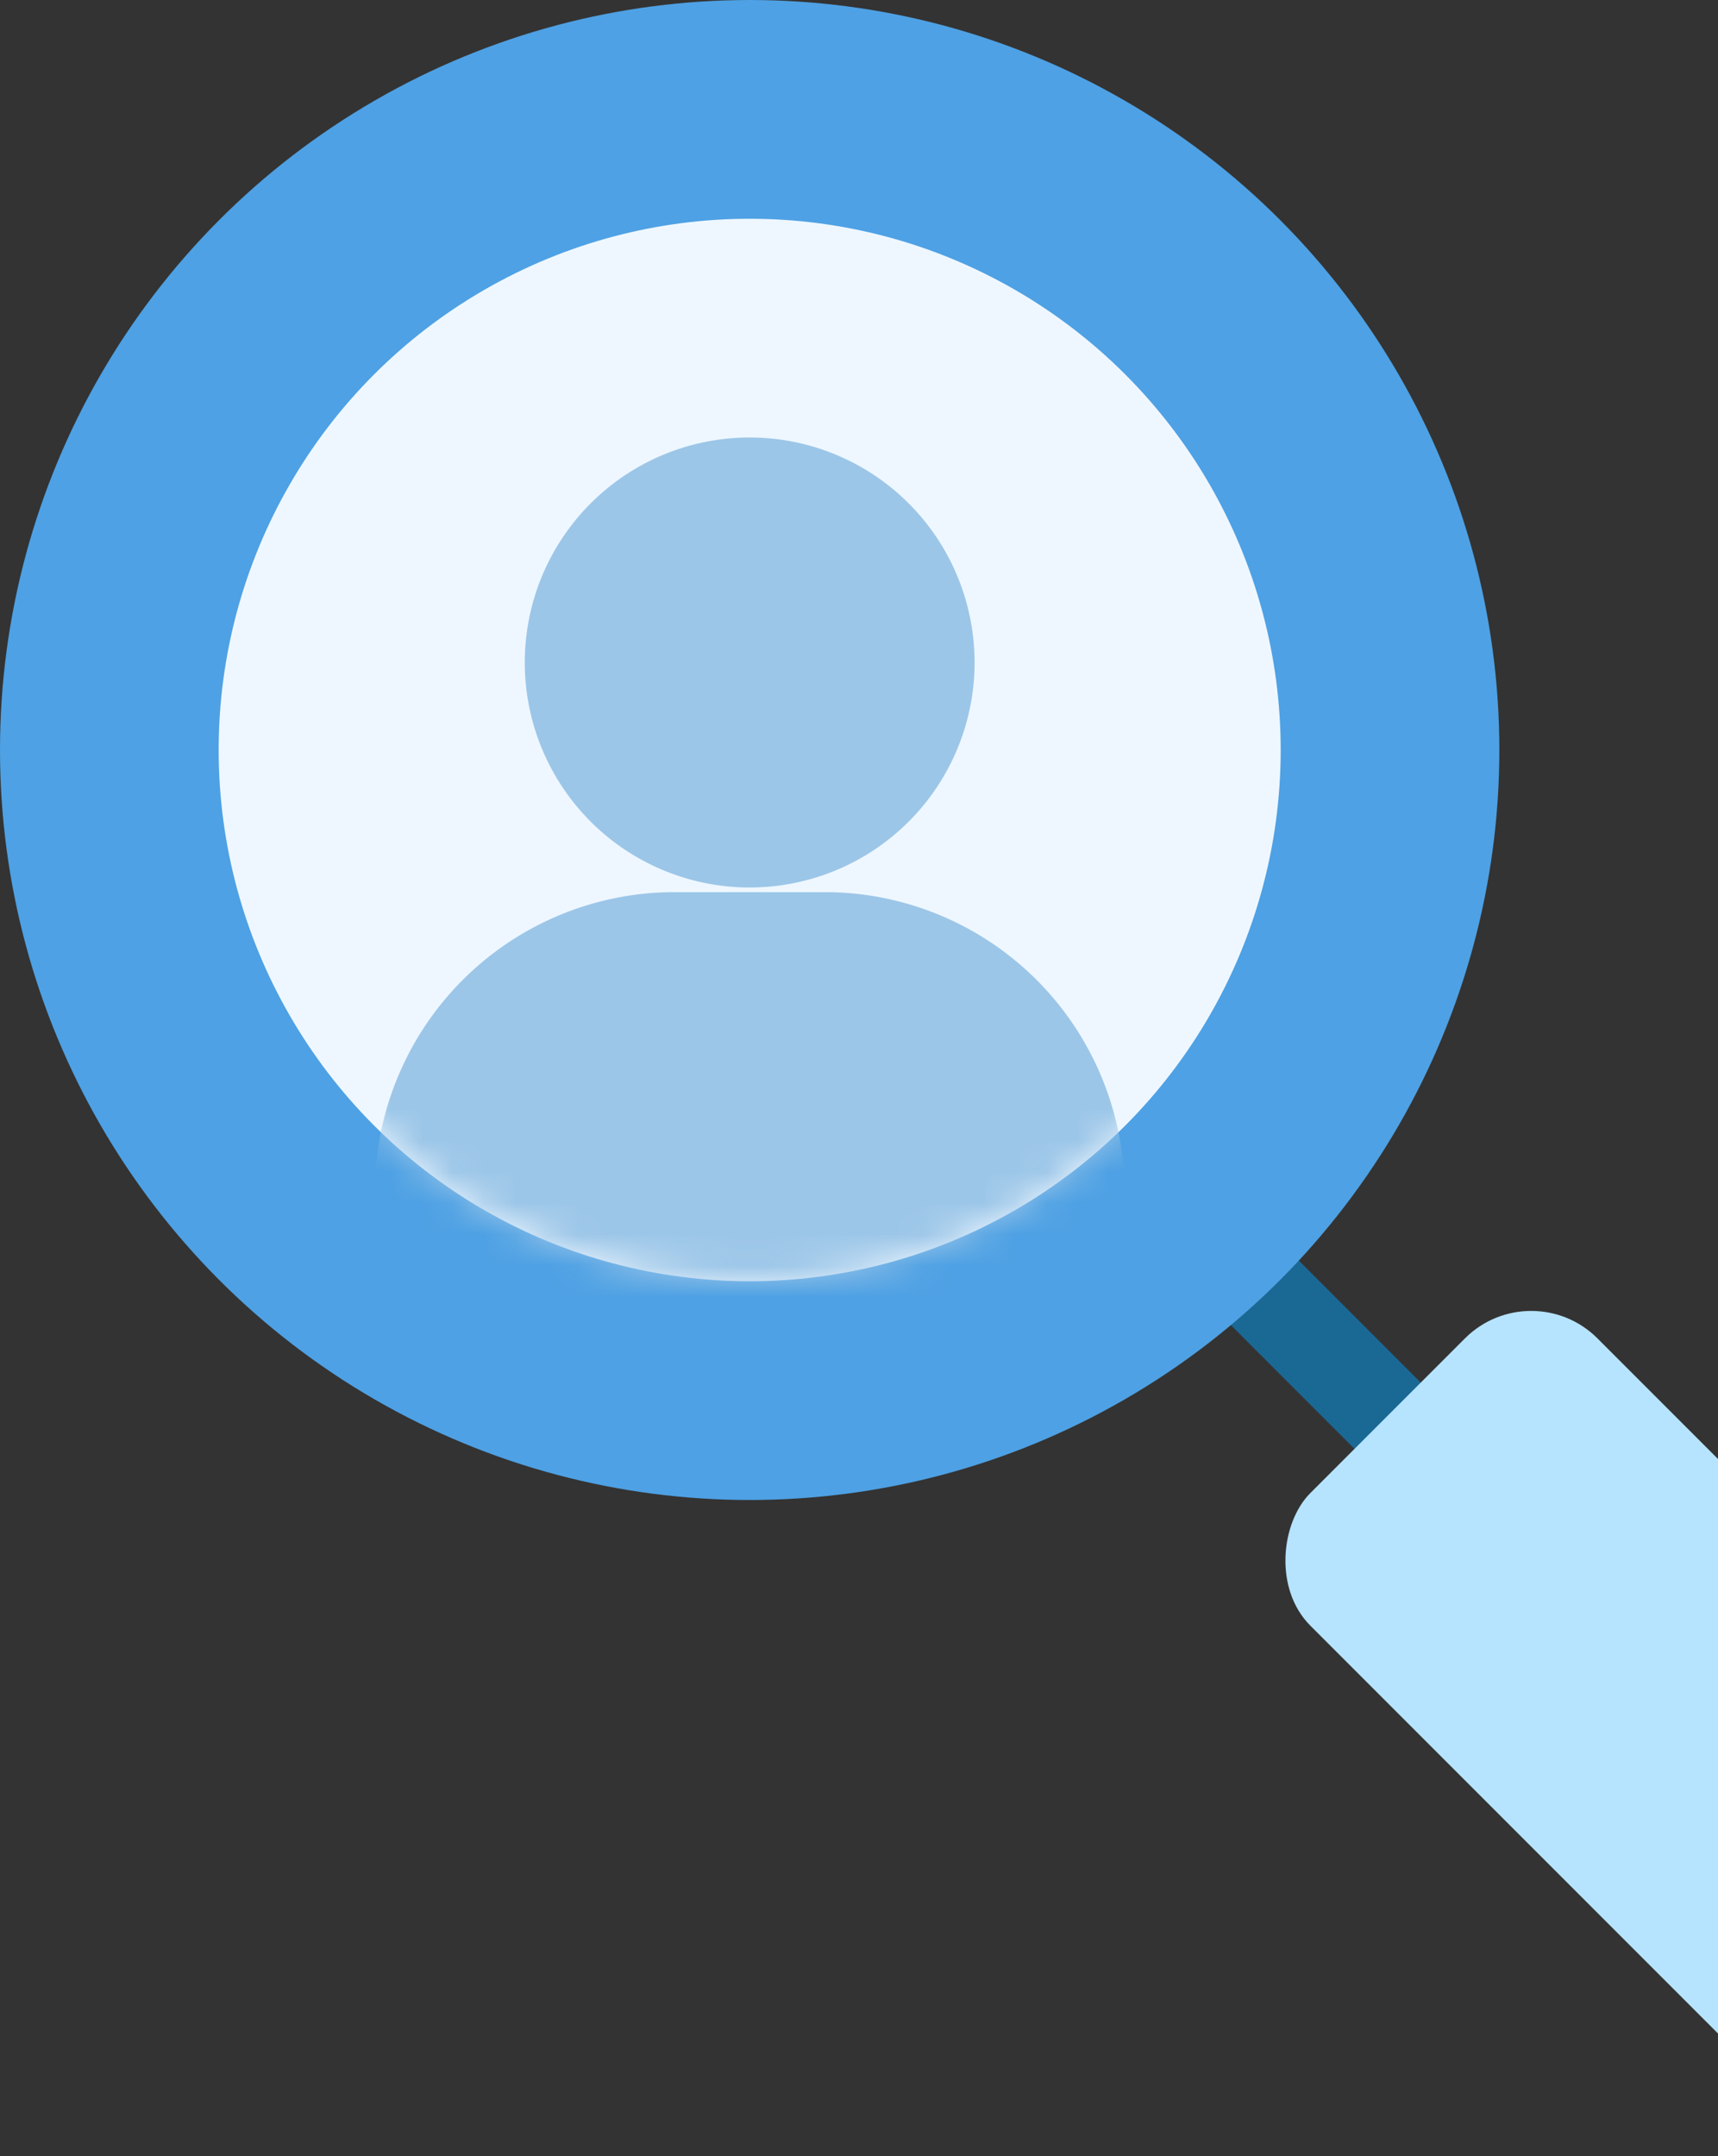 <svg width="55" height="69" fill="none" xmlns="http://www.w3.org/2000/svg"><rect width="100%" height="100%" fill="#333333" stroke="none"/><path stroke="#1A6894" stroke-width="3" d="m38.061 38.939 10.606 10.607"/><rect x="49.02" y="40.707" width="26" height="13" rx="3" transform="rotate(45 49.02 40.707)" fill="#B6E3FD"/><circle cx="24" cy="24" r="24" fill="#4EA1E4"/><circle cx="24" cy="24" r="17" fill="#EEF7FF"/><mask id="a" style="mask-type:alpha" maskUnits="userSpaceOnUse" x="7" y="7" width="34" height="34"><circle cx="24" cy="24" r="17" fill="#4EA1E4"/></mask><g mask="url(#a)" fill="#9CC6E8"><path d="M31.2 21.2a7.2 7.2 0 1 1-14.4 0 7.2 7.2 0 0 1 14.4 0Z"/><path d="M12 38.148a9.6 9.6 0 0 1 9.6-9.6h4.8a9.6 9.6 0 0 1 9.6 9.6v4.8H12v-4.8Z"/></g></svg>